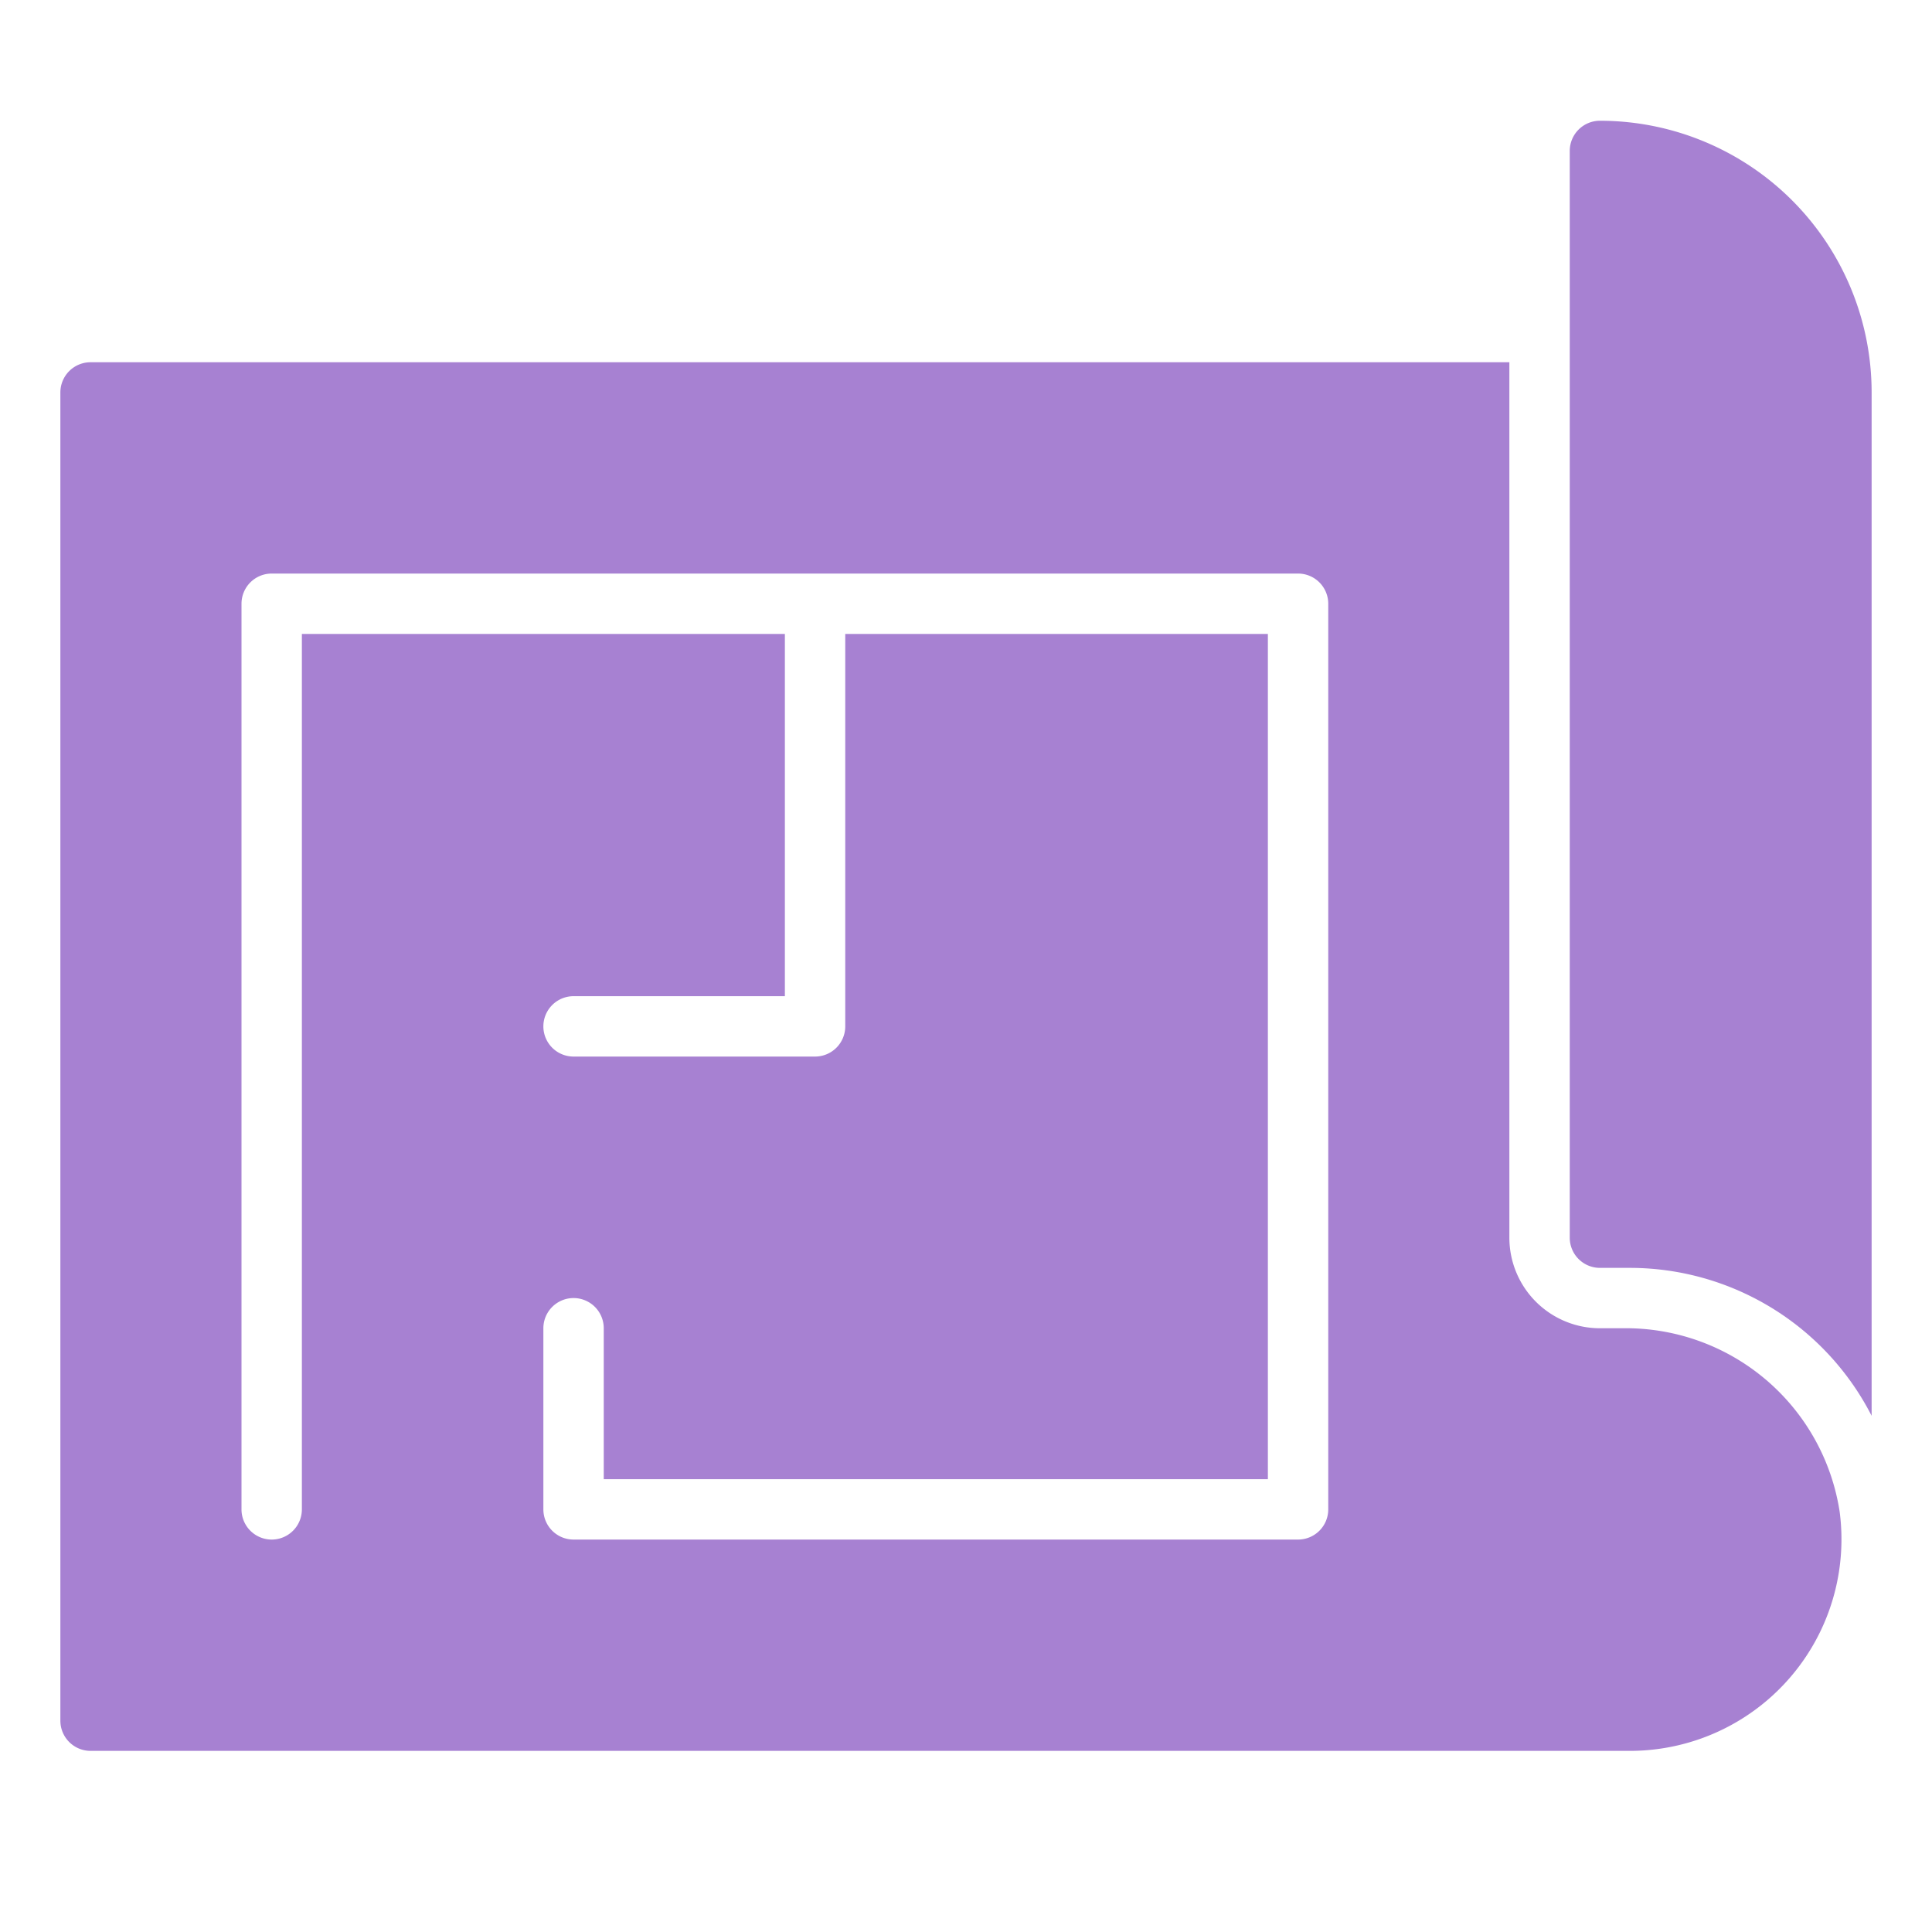 <svg xmlns="http://www.w3.org/2000/svg" height="64" width="64" viewBox="0 0 64 64"><title>blueprint</title><g fill="#a781d2" class="nc-icon-wrapper"><path d="M54,42a9,9,0,0,1,8,4.9V13a9,9,0,0,0-9-9h0a1,1,0,0,0-1,1V41a1,1,0,0,0,1,1Z" data-color="color-2"></path><path d="M60.941,50.078A7.166,7.166,0,0,0,53.755,44H53a3,3,0,0,1-3-3V12H3a1,1,0,0,0-1,1V57a1,1,0,0,0,1,1H54A7.009,7.009,0,0,0,60.941,50.078ZM44,50a1,1,0,0,1-1,1H19a1,1,0,0,1-1-1V44a1,1,0,0,1,2,0v5H42V21H28V34a1,1,0,0,1-1,1H19a1,1,0,0,1,0-2h7V21H10V50a1,1,0,0,1-2,0V20a1,1,0,0,1,1-1H43a1,1,0,0,1,1,1Z" fill="#a781d2"></path></g></svg>
